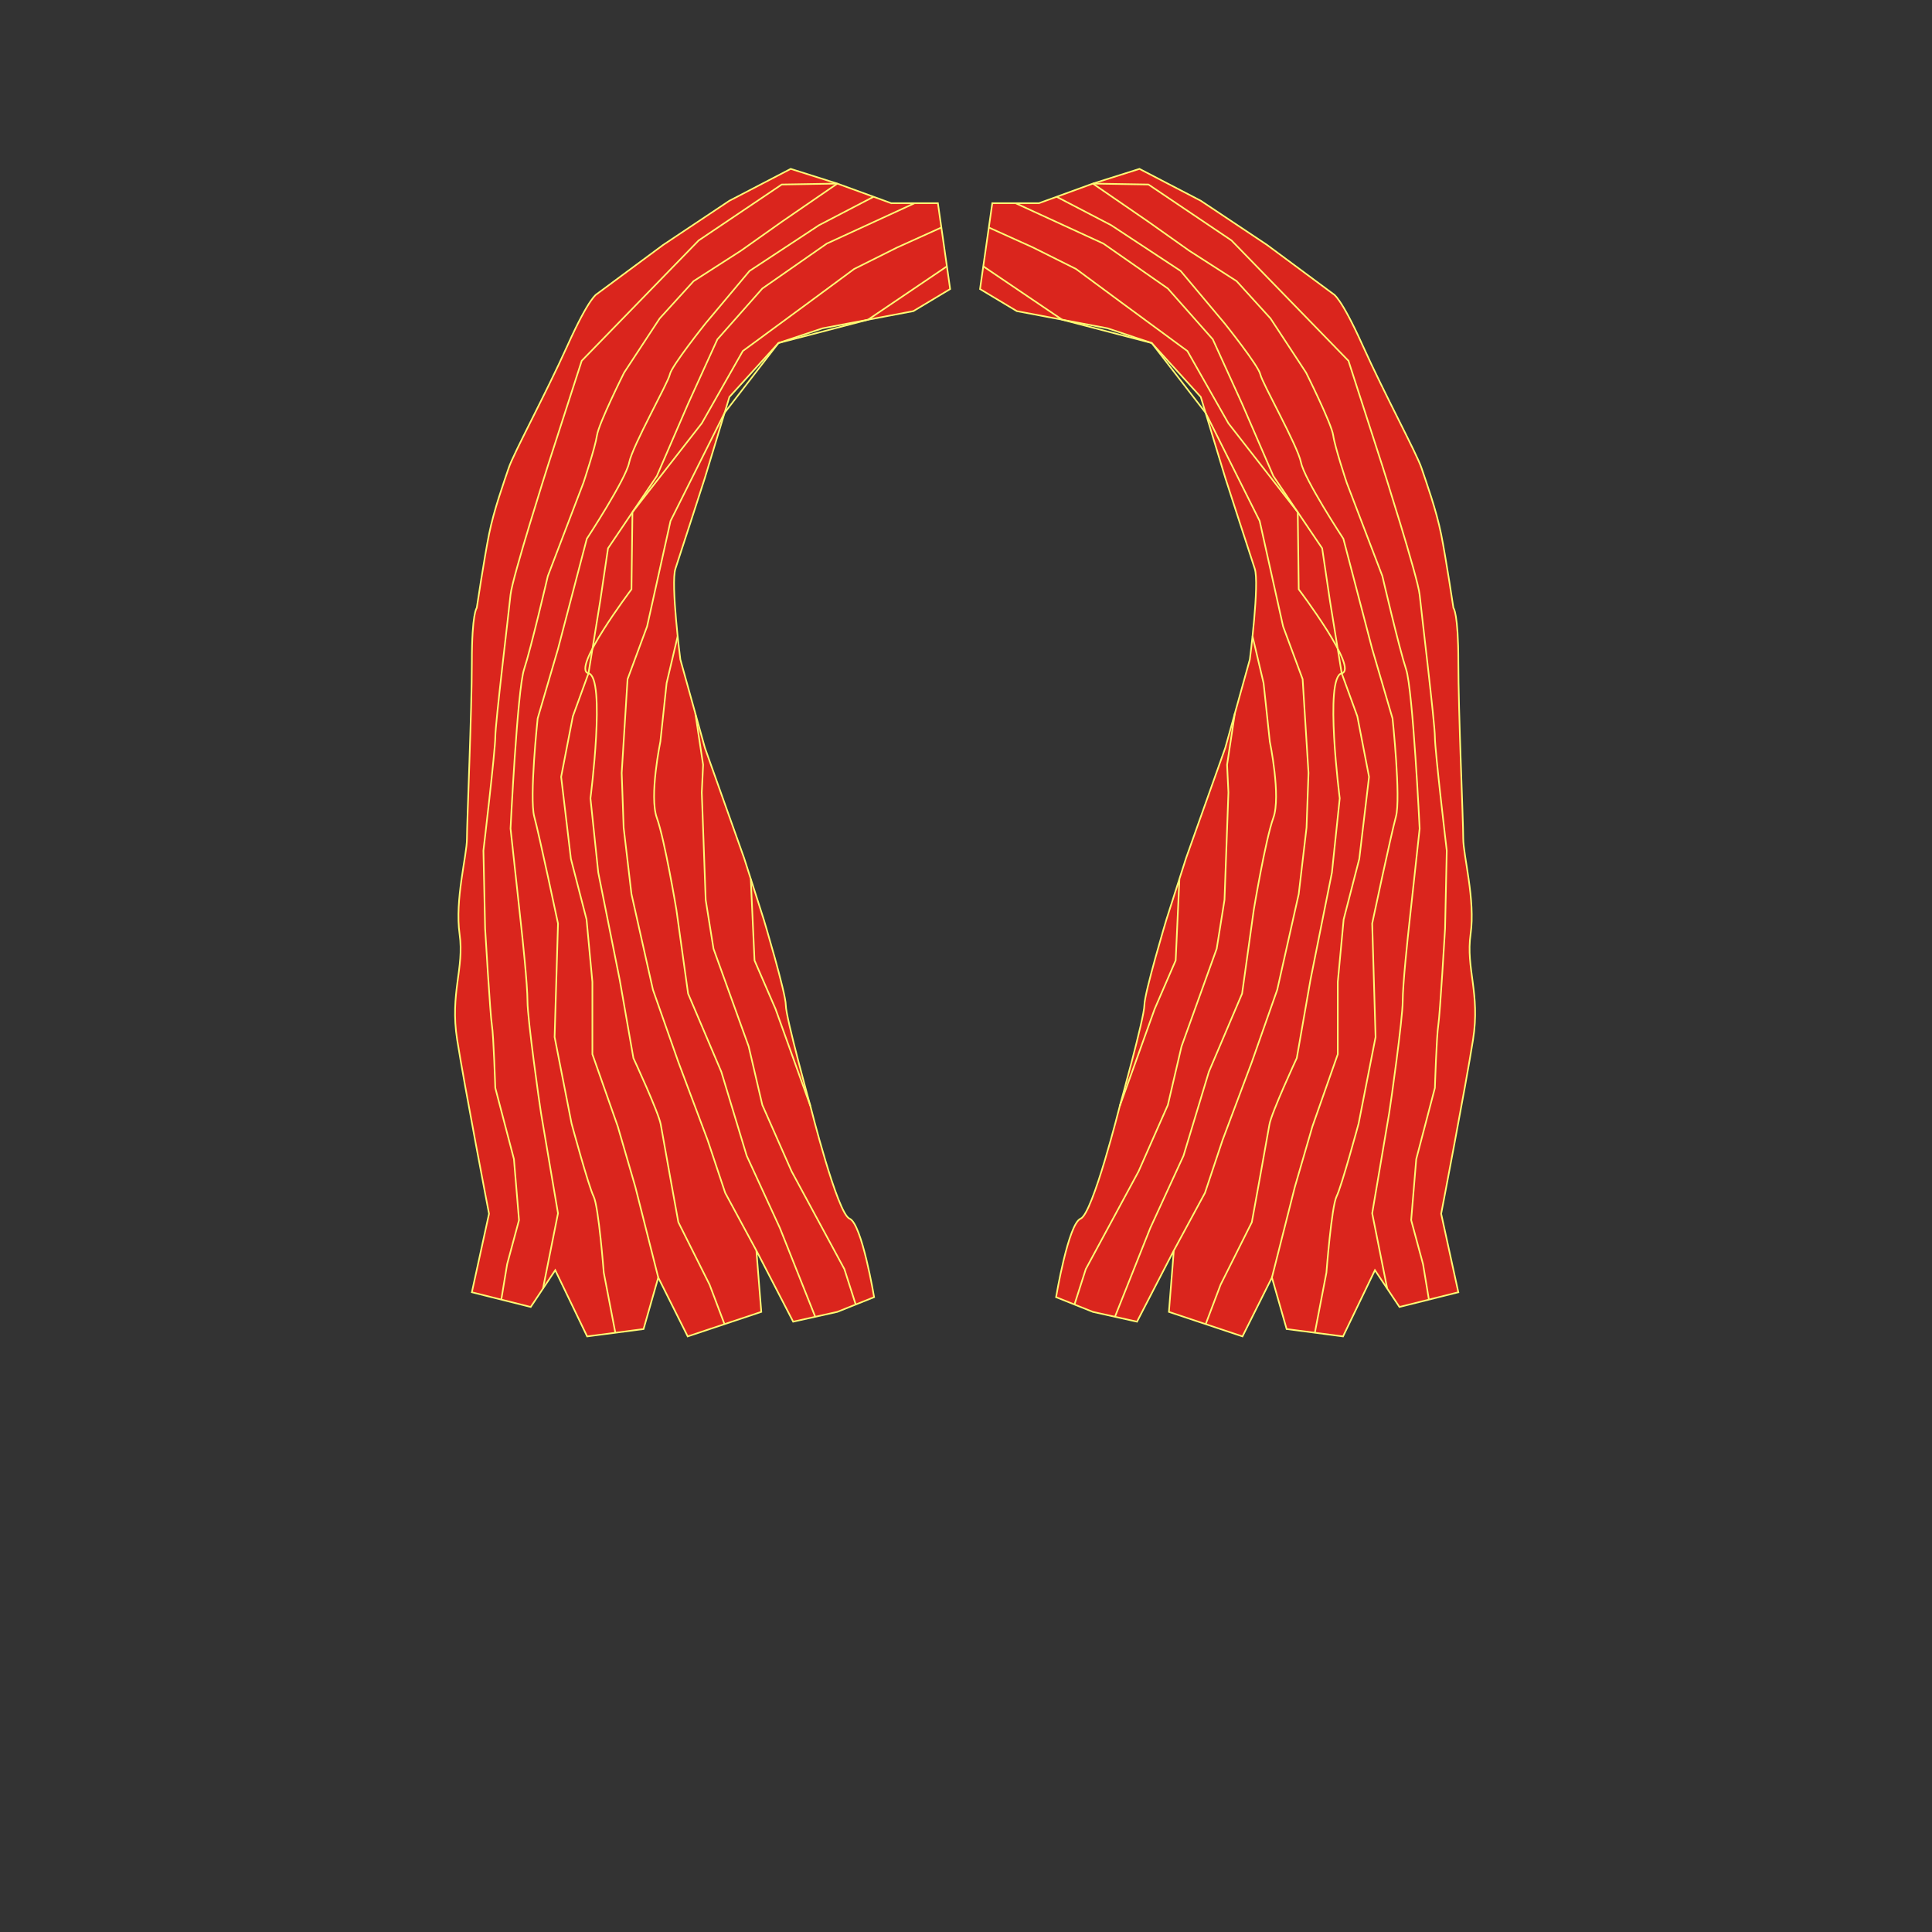 <?xml version="1.0" encoding="UTF-8"?>
<!DOCTYPE svg PUBLIC "-//W3C//DTD SVG 1.1//EN" "http://www.w3.org/Graphics/SVG/1.1/DTD/svg11.dtd">
<!-- Creator: CorelDRAW -->
<svg xmlns="http://www.w3.org/2000/svg" xml:space="preserve" width="420mm" height="420mm" style="shape-rendering:geometricPrecision; text-rendering:geometricPrecision; image-rendering:optimizeQuality; fill-rule:evenodd; clip-rule:evenodd"
viewBox="0 0 420 420">
 <rect x="0" y="0" width="420" height="420" fill="#333333" stroke="none"/>
 <defs>
  <style type="text/css">
   <![CDATA[
    .str0 {stroke:#FFF974;stroke-width:0.353}
    .fil1 {fill:none}
    .fil0 {fill:#DA251D}
   ]]>
  </style>
 </defs>
 <g id="Capa_x0020_1">
  <g id="_273783272">
   <path id="_217924464" class="fil0 str0" d="M225.85 44.177l11.731 -4.266 10.131 -3.199 13.33 6.932 14.397 9.598 14.397 10.664c0,0 1.6,0.533 6.399,11.198 4.799,10.664 11.731,23.462 12.797,26.661 1.067,3.199 3.199,9.065 4.266,14.397 1.066,5.332 2.666,15.997 2.666,15.997 0,0 1.066,1.066 1.066,11.731 0,10.664 1.066,34.659 1.066,38.392 0,3.732 2.666,13.33 1.6,20.795 -1.066,7.465 2.133,12.797 0.533,22.928 -1.6,10.131 -6.932,37.858 -6.932,37.858l3.732 17.063 -12.797 3.199 -5.332 -7.998 -6.932 14.397 -12.264 -1.6 -3.199 -11.198 -6.399 12.797 -15.996 -5.332 1.066 -13.331 -7.998 15.463 -9.598 -2.133 -7.998 -3.199c0,0 2.666,-15.997 5.332,-17.063 2.666,-1.066 8.531,-24.528 8.531,-24.528 0,0 5.332,-19.196 5.332,-21.862 0,-2.666 4.799,-18.663 4.799,-18.663l4.266 -13.33 8.531 -23.995 5.332 -19.196c0,0 2.133,-16.53 1.066,-19.729 -1.066,-3.199 -6.399,-19.729 -6.399,-19.729l-5.332 -17.596 -10.664 -11.731 -9.598 -3.199 -19.729 -3.733 -7.998 -4.799 2.666 -18.663 10.131 0z"/>
   <path id="_217924368" class="fil1 str0" d="M237.58 39.911l12.084 0.201 18.055 12.159 25.424 26.161 7.369 22.845c0,0 7.738,24.318 8.106,28.003 0.368,3.685 3.316,28.003 3.316,30.951 0,2.948 2.579,24.687 2.579,24.687l-0.368 16.949c0,0 -1.105,18.791 -1.474,21.002 -0.368,2.211 -0.737,13.633 -0.737,13.633l-4.053 15.475 -1.105 13.265 2.579 9.58 1.276 7.705"/>
   <path id="_217925040" class="fil1 str0" d="M301.567 280.126l-3.265 -16.359c0,0 3.316,-19.528 3.685,-21.739 0.368,-2.211 2.948,-20.634 2.948,-24.318 0,-3.685 1.105,-14.002 1.474,-17.318 0.368,-3.316 2.211,-20.265 2.211,-20.265 0,0 -1.474,-30.214 -2.948,-34.635 -1.474,-4.421 -5.159,-20.265 -5.159,-20.265l-7.738 -20.265c0,0 -2.579,-7.738 -2.948,-10.317 -0.368,-2.579 -5.895,-13.633 -5.895,-13.633l-7.738 -11.791 -7.369 -8.106 -10.317 -6.632 -8.843 -6.264 -12.084 -8.307"/>
   <path id="_217925016" class="fil1 str0" d="M229.699 42.778l11.86 6.177 15.107 9.948 9.58 11.422c0,0 7.369,9.211 7.738,11.054 0.368,1.842 8.106,15.475 8.843,19.16 0.737,3.685 9.211,16.581 9.211,16.581l6.264 23.95 4.421 15.107c0,0 1.842,17.318 0.737,21.371 -1.105,4.053 -5.158,23.213 -5.158,23.213l0.737 24.687 -3.685 18.791c0,0 -3.685,13.633 -4.79,15.844 -1.105,2.211 -2.211,16.581 -2.211,16.581l-2.516 13.061"/>
   <polyline id="_273786296" class="fil1 str0" points="220.784,44.177 239.869,52.954 253.882,62.721 263.648,73.761 270.017,87.774 276.812,103.485 287.427,119.196 289.126,130.661 291.673,146.372 295.071,155.714 297.618,168.878 295.495,186.712 292.098,199.875 290.824,213.463 290.824,229.174 285.304,244.886 281.483,258.049 276.505,277.726 "/>
   <path id="_273786536" class="fil1 str0" d="M214.964 49.458l9.618 4.346 9.342 4.671 9.766 7.219 14.437 10.616 8.917 15.711 15.075 19.321 0.212 16.772c0,0 13.163,17.41 9.342,18.259 -3.822,0.849 -0.425,27.176 -0.425,27.176l-1.698 16.136 -4.671 23.355 -2.972 16.985c0,0 -5.52,11.889 -5.945,14.437 -0.425,2.548 -3.822,21.231 -3.822,21.231l-6.794 13.588 -3.238 8.577"/>
   <polyline id="_273786512" class="fil1 str0" points="213.759,57.899 230.915,69.505 250.378,74.571 262.081,89.729 273.839,113.251 278.935,136.181 283.181,147.646 284.455,168.028 284.03,179.918 282.332,194.355 277.661,215.162 272.141,230.873 265.771,247.858 261.95,259.323 255.177,271.861 "/>
   <path id="_273786176" class="fil1 str0" d="M272.287 138.318l2.401 10.178 1.359 12.723c0,0 2.463,11.905 0.765,16.576 -1.699,4.671 -4.246,19.957 -4.246,19.957l-2.548 18.259 -7.219 16.985 -5.52 18.259 -7.219 15.711 -7.681 19.292"/>
   <polyline id="_273786128" class="fil1 str0" points="268.447,155.089 266.756,166.251 267.045,172.274 266.196,195.629 264.497,206.245 256.854,227.476 253.882,240.215 247.512,254.652 236.047,275.884 233.581,283.592 "/>
   <polyline id="_273785576" class="fil1 str0" points="256.392,191.082 255.58,208.792 251.014,219.341 243.446,240.401 "/>
   <path id="_273785360" class="fil0 str0" d="M193.756 44.177l-11.731 -4.266 -10.131 -3.199 -13.33 6.932 -14.397 9.598 -14.397 10.664c0,0 -1.6,0.533 -6.399,11.198 -4.799,10.664 -11.731,23.462 -12.797,26.661 -1.067,3.199 -3.199,9.065 -4.266,14.397 -1.066,5.332 -2.666,15.997 -2.666,15.997 0,0 -1.066,1.066 -1.066,11.731 0,10.664 -1.066,34.659 -1.066,38.392 0,3.732 -2.666,13.33 -1.6,20.795 1.066,7.465 -2.133,12.797 -0.533,22.928 1.6,10.131 6.932,37.858 6.932,37.858l-3.732 17.063 12.797 3.199 5.332 -7.998 6.932 14.397 12.264 -1.6 3.199 -11.198 6.399 12.797 15.996 -5.332 -1.066 -13.331 7.998 15.463 9.598 -2.133 7.998 -3.199c0,0 -2.666,-15.997 -5.332,-17.063 -2.666,-1.066 -8.531,-24.528 -8.531,-24.528 0,0 -5.332,-19.196 -5.332,-21.862 0,-2.666 -4.799,-18.663 -4.799,-18.663l-4.266 -13.33 -8.531 -23.995 -5.332 -19.196c0,0 -2.133,-16.53 -1.066,-19.729 1.066,-3.199 6.399,-19.729 6.399,-19.729l5.332 -17.596 10.664 -11.731 9.598 -3.199 19.729 -3.733 7.998 -4.799 -2.666 -18.663 -10.131 0z"/>
   <path id="_273785072" class="fil1 str0" d="M182.025 39.911l-12.084 0.201 -18.055 12.159 -25.424 26.161 -7.369 22.845c0,0 -7.738,24.318 -8.106,28.003 -0.368,3.685 -3.316,28.003 -3.316,30.951 0,2.948 -2.579,24.687 -2.579,24.687l0.368 16.949c0,0 1.105,18.791 1.474,21.002 0.368,2.211 0.737,13.633 0.737,13.633l4.053 15.475 1.105 13.265 -2.579 9.58 -1.276 7.705"/>
   <path id="_273785744" class="fil1 str0" d="M118.039 280.126l3.265 -16.359c0,0 -3.316,-19.528 -3.685,-21.739 -0.368,-2.211 -2.948,-20.634 -2.948,-24.318 0,-3.685 -1.105,-14.002 -1.474,-17.318 -0.368,-3.316 -2.211,-20.265 -2.211,-20.265 0,0 1.474,-30.214 2.948,-34.635 1.474,-4.421 5.159,-20.265 5.159,-20.265l7.738 -20.265c0,0 2.579,-7.738 2.948,-10.317 0.368,-2.579 5.895,-13.633 5.895,-13.633l7.738 -11.791 7.369 -8.106 10.317 -6.632 8.843 -6.264 12.084 -8.307"/>
   <path id="_273785624" class="fil1 str0" d="M189.907 42.778l-11.86 6.177 -15.107 9.948 -9.58 11.422c0,0 -7.369,9.211 -7.738,11.054 -0.368,1.842 -8.106,15.475 -8.843,19.16 -0.737,3.685 -9.211,16.581 -9.211,16.581l-6.264 23.95 -4.421 15.107c0,0 -1.842,17.318 -0.737,21.371 1.105,4.053 5.158,23.213 5.158,23.213l-0.737 24.687 3.685 18.791c0,0 3.685,13.633 4.79,15.844 1.105,2.211 2.211,16.581 2.211,16.581l2.516 13.061"/>
   <polyline id="_273785648" class="fil1 str0" points="198.822,44.177 179.737,52.954 165.724,62.721 155.958,73.761 149.588,87.774 142.794,103.485 132.178,119.196 130.48,130.661 127.932,146.372 124.535,155.714 121.987,168.878 124.111,186.712 127.508,199.875 128.781,213.463 128.781,229.174 134.302,244.886 138.123,258.049 143.101,277.726 "/>
   <path id="_273785096" class="fil1 str0" d="M204.641 49.458l-9.618 4.346 -9.342 4.671 -9.766 7.219 -14.437 10.616 -8.917 15.711 -15.075 19.321 -0.212 16.772c0,0 -13.163,17.41 -9.342,18.259 3.822,0.849 0.425,27.176 0.425,27.176l1.698 16.136 4.671 23.355 2.972 16.985c0,0 5.52,11.889 5.945,14.437 0.425,2.548 3.822,21.231 3.822,21.231l6.794 13.588 3.238 8.577"/>
   <polyline id="_273785144" class="fil1 str0" points="205.847,57.899 188.691,69.505 169.228,74.571 157.525,89.729 145.767,113.251 140.671,136.181 136.425,147.646 135.151,168.028 135.575,179.918 137.274,194.355 141.945,215.162 147.465,230.873 153.834,247.858 157.656,259.323 164.429,271.861 "/>
   <path id="_273784232" class="fil1 str0" d="M147.318 138.318l-2.401 10.178 -1.359 12.723c0,0 -2.463,11.905 -0.765,16.576 1.698,4.671 4.246,19.957 4.246,19.957l2.548 18.259 7.219 16.985 5.52 18.259 7.219 15.711 7.681 19.292"/>
   <polyline id="_273784016" class="fil1 str0" points="151.159,155.089 152.85,166.251 152.561,172.274 153.41,195.629 155.108,206.245 162.752,227.476 165.724,240.215 172.093,254.652 183.558,275.884 186.024,283.592 "/>
   <polyline id="_273783080" class="fil1 str0" points="163.214,191.082 164.025,208.792 168.592,219.341 176.16,240.401 "/>
  </g>
 </g>
</svg>
